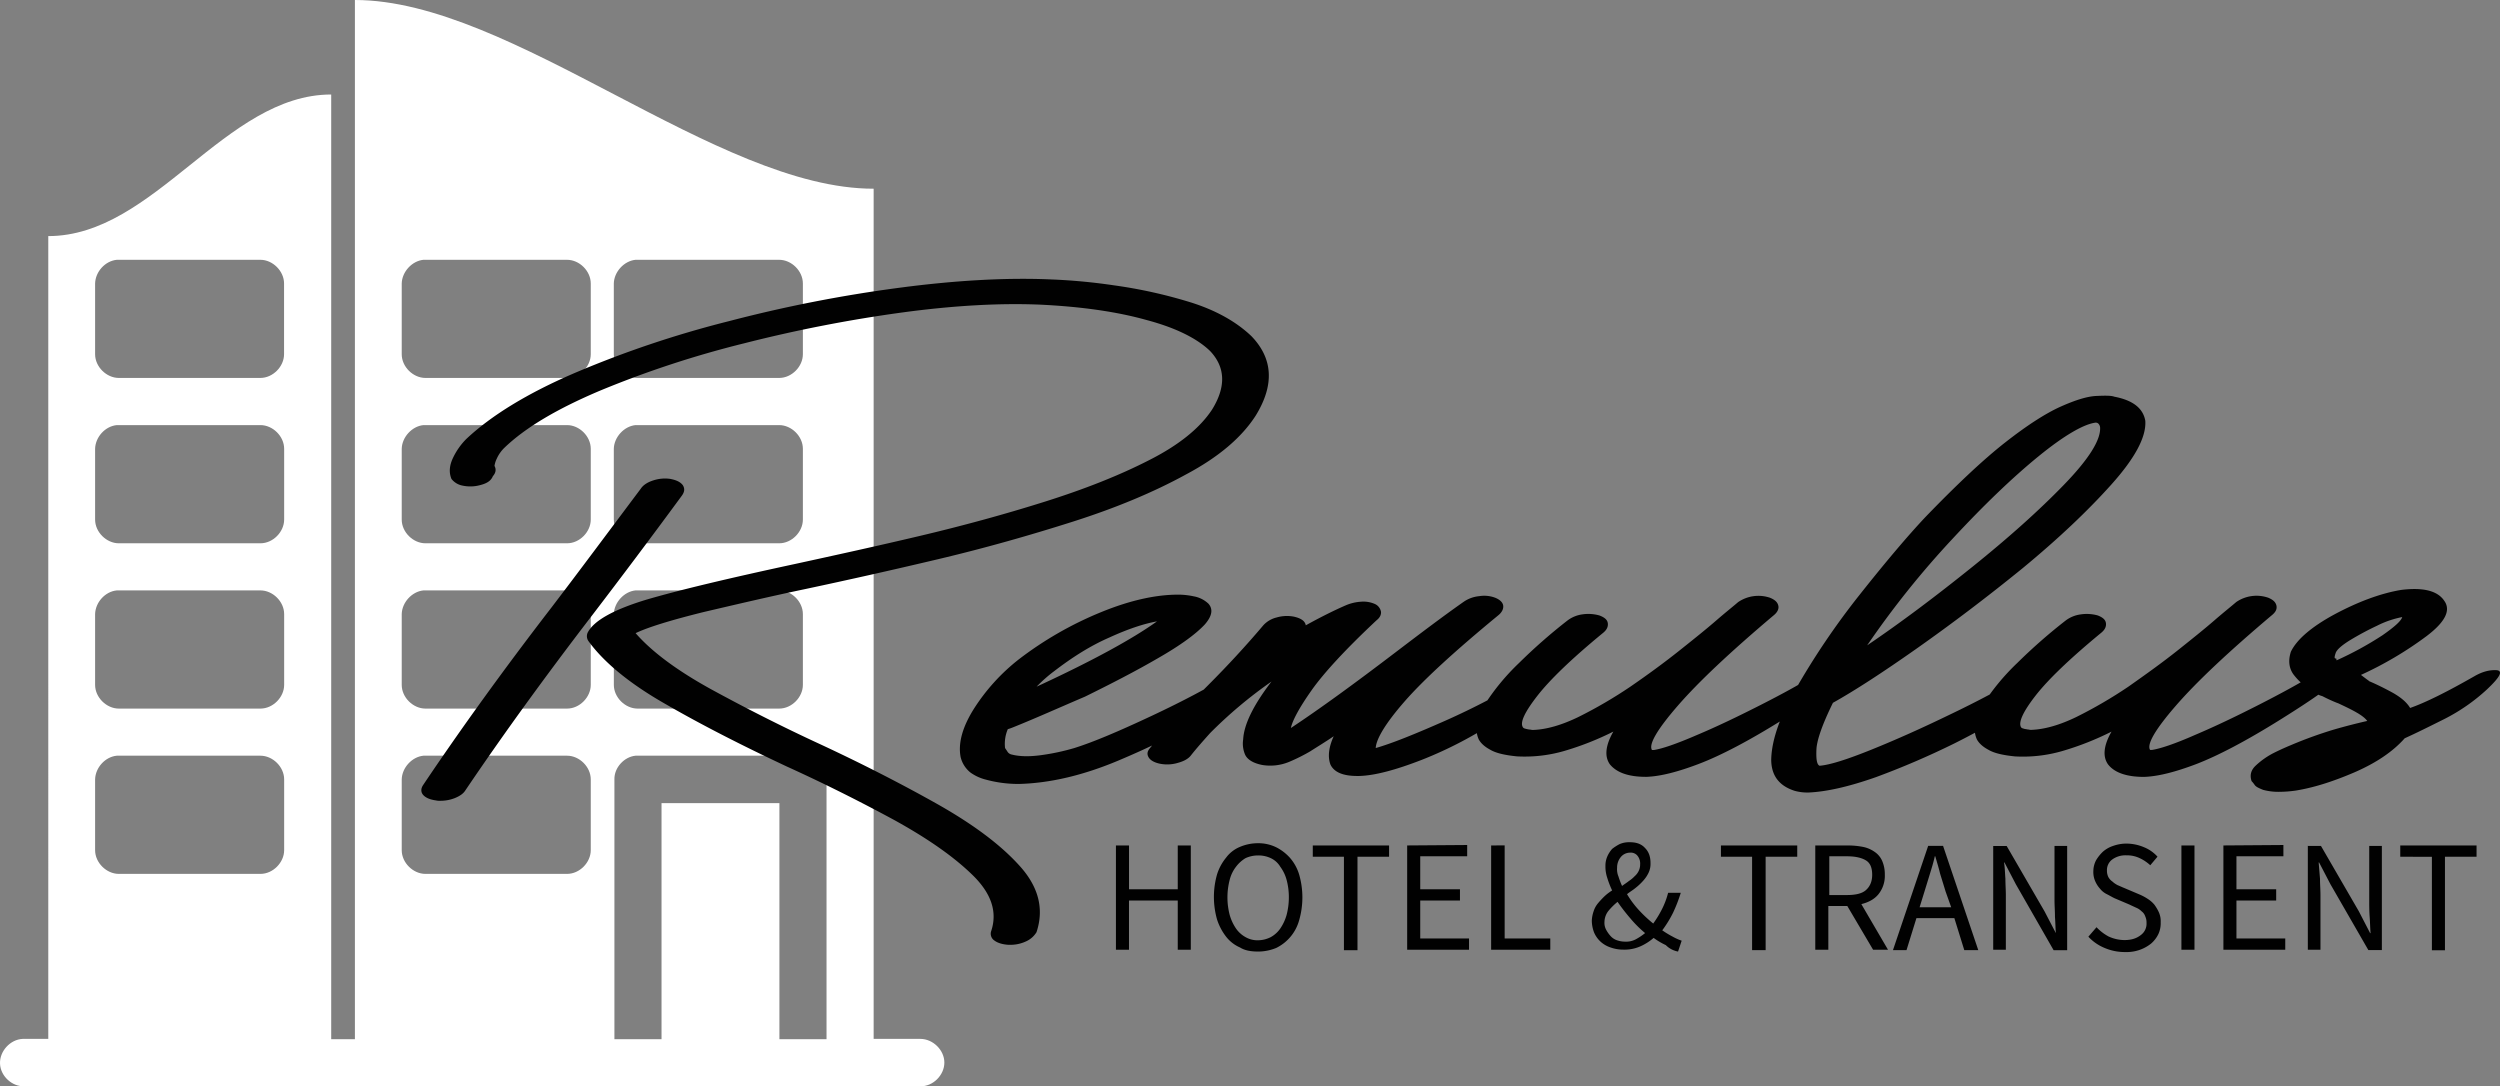 <svg xmlns="http://www.w3.org/2000/svg" viewBox="-0.01 0 1531.46 665.45"><rect x="-0.01" y="0" width="1531.46" height="665.45" fill="#808080" stroke="none"/><defs><style>.cls-1{fill:#fff;}.cls-2{fill:#010101;}</style></defs><g id="Layer_1" data-name="Layer 1"><path class="cls-1" d="M217.4,0V636.59H202.88V57.89c-65.06,0-108.25,86.74-173.31,86.74V636.41H13.83C6.31,636.76-.34,643.93,0,651.63s7.52,14.16,15,13.81h548.8c7.69.18,14.69-6.82,14.69-14.51s-7-14.52-14.69-14.52H535.17V115.6C439,115.77,313.59,0,217.4,0ZM71.54,159.15h88C167,159.15,174,166,174,173.66V217c0,7.52-6.82,14.52-14.52,14.52H72.77c-7.52,0-14.52-6.82-14.52-14.52V173.66C58.43,166.49,64.37,159.85,71.54,159.15Zm187.83,0h88c7.52,0,14.51,6.82,14.51,14.51V217c0,7.52-6.82,14.52-14.51,14.52H260.59c-7.52,0-14.51-6.82-14.51-14.52V173.66C246.25,166.49,252.37,159.85,259.37,159.15Zm129.94,0h88c7.52,0,14.51,6.82,14.51,14.51V217c0,7.52-6.82,14.52-14.51,14.52H390.54C383,231.55,376,224.73,376,217V173.66c.17-7.17,6.3-13.81,13.29-14.51ZM71.54,260.41h88c7.52,0,14.52,6.82,14.52,14.51v43.37c0,7.52-6.82,14.52-14.52,14.52H72.77c-7.52,0-14.52-6.82-14.52-14.52V274.92C58.43,267.75,64.37,261.11,71.54,260.41Zm187.83,0h88c7.52,0,14.51,6.82,14.51,14.51v43.37c0,7.52-6.82,14.52-14.51,14.52H260.59c-7.52,0-14.51-6.82-14.51-14.52V274.92C246.25,267.75,252.37,261.11,259.37,260.41Zm129.94,0h88c7.52,0,14.51,6.82,14.51,14.51v43.37c0,7.52-6.82,14.52-14.51,14.52H390.54C383,332.81,376,326,376,318.29V274.92c.17-7.17,6.3-13.81,13.29-14.51ZM71.54,361.67h88c7.52,0,14.52,6.82,14.52,14.51v43.37c0,7.52-6.82,14.52-14.52,14.52H72.77c-7.52,0-14.52-6.82-14.52-14.52V376.18C58.43,369,64.37,362.37,71.54,361.67Zm187.83,0h88c7.52,0,14.51,6.82,14.51,14.51v43.37c0,7.52-6.82,14.52-14.51,14.52H260.59c-7.52,0-14.51-6.82-14.51-14.52V376.18C246.25,369,252.37,362.37,259.37,361.67Zm129.94,0h88c7.52,0,14.51,6.82,14.51,14.51v43.37c0,7.52-6.82,14.52-14.51,14.52H390.54c-7.52,0-14.52-6.82-14.52-14.52V376.18c.17-7.17,6.3-13.81,13.29-14.51ZM71.54,462.93h88c7.52,0,14.52,6.82,14.52,14.51v43.37c0,7.52-6.82,14.52-14.52,14.52H72.77c-7.52,0-14.52-6.82-14.52-14.52V477.44C58.43,470.27,64.37,463.62,71.54,462.93Zm187.83,0h88c7.52,0,14.51,6.82,14.51,14.51v43.37c0,7.52-6.82,14.52-14.51,14.52H260.59c-7.52,0-14.51-6.82-14.51-14.52V477.44C246.25,470.27,252.37,463.62,259.37,462.93Zm129.94,0H491.8c7.52,0,14.51,6.82,14.51,14.51V636.59H477.45V492H405.23V636.59H376.37V477.44c-.18-7.17,5.95-13.82,12.94-14.51Z"/><path class="cls-2" d="M293.9,297.23h0a22.74,22.74,0,0,1-10.6.24,11.17,11.17,0,0,1-6.75-4.1h0c-1.69-4.09-1.21-8.43,1-13a41.6,41.6,0,0,1,8.2-11.57h0c15.18-14.22,37.12-27.72,65.56-40a637.15,637.15,0,0,1,95.21-32.06,852.24,852.24,0,0,1,104.61-20.49c34.71-4.58,65.8-6.27,93-5.06h0a356.27,356.27,0,0,1,38.32,3.61,296,296,0,0,1,46.76,10.37c15.43,4.82,28,11.81,37.36,20.73h0c13.26,13.74,14.22,29.89,2.65,48.69h0c-8.67,13.5-22.89,25.55-42.9,36.15Q696.67,307,656.9,319.65c-26.51,8.43-53.75,16.15-82.19,22.89s-55.44,12.78-81.47,18.32h0c-20.73,4.34-41.22,9.16-61.95,14q-30.72,7.61-41.94,13h0c9.89,11.33,25.07,22.66,46,34.23,20.73,11.32,43.39,22.89,67.49,34h0c24.83,11.57,48.45,23.62,70.38,35.92s39,24.82,50.86,37.84q18.07,19.51,10.85,41.22h0a14.43,14.43,0,0,1-6.27,5.54,22.73,22.73,0,0,1-9.88,2.17h-1c-3.85-.24-6.75-1.21-8.67-2.65a5,5,0,0,1-1.93-5.79h0c3.85-11.57.24-22.9-11.33-34.22s-27.48-22.42-48-33.75c-20.48-11.09-42.42-22.17-65.8-32.78h0c-27.24-12.77-51.82-25.31-74-38.08C386,419,370.07,405.94,360.43,392.68h0a5.3,5.3,0,0,1-.48-5.06h0c3.61-7.23,15.42-14,35.91-20.25,20.49-6,51.1-13.26,91.35-21.93h0c24.35-5.31,49.66-10.85,76.17-17.12s52.06-13.25,76.65-21,45.8-16.15,64.11-25.55c18.08-9.16,30.86-19.52,38.33-30.85h0c8.68-14,8.19-26-1.21-35.91h0c-8-7.72-21-14.22-39-19-18.08-5.07-40-8.2-65.32-9.4h0c-24.35-1-52.31.48-84.37,4.82a868.74,868.74,0,0,0-96.41,18.8,620.33,620.33,0,0,0-88.22,28.92c-26.27,11.09-46,22.66-59,35.19h0a21.44,21.44,0,0,0-4.58,6.51,14.82,14.82,0,0,0-1.45,4.58h0c1.21,2.17.73,4.34-1,6.27C300.65,294.82,297.76,296.27,293.9,297.23Zm-27,193.07h0c-3.62-.48-6.27-1.69-7.72-3.38s-1.44-3.85,0-6h0c23.14-34.47,49.42-70.87,78.58-108.71h0c17.12-22.41,35.19-46.76,54.72-72.79h0c1.44-2.17,3.85-3.86,7.47-5.06a23,23,0,0,1,10.6-1h0c3.86.73,6.27,1.93,7.72,3.86,1.2,1.93,1.2,3.86-.48,6.27h0c-19.29,26.27-37.61,50.61-54.72,73h0Q319.7,432.93,285,484.27h0c-1.21,1.93-3.38,3.38-6.27,4.58a23.68,23.68,0,0,1-9.16,1.69h0A9.07,9.07,0,0,1,266.91,490.3Zm353.84-44.83h0a29.3,29.3,0,0,1-3.38,1.2h0a22.94,22.94,0,0,0-1.69,11.57h0c.49.72,1,1.45,1.45,2.17a3.87,3.87,0,0,0,2.17,1.69h0c5.3,1.44,11.57,1.44,18.56.48a136.47,136.47,0,0,0,20.25-4.34h0c11.57-3.61,27.47-10.36,47.48-19.76s35.19-17.6,45.31-23.87h0c3.14-1.68,6-2.41,8.68-1.44,2.65.72,1.93,3.61-1.69,8.68s-11.32,11.32-23.13,19S706.31,457,684.86,466s-41.7,13.74-60.5,14.23h0a75.35,75.35,0,0,1-20.49-2.66h0a27.58,27.58,0,0,1-9.4-4.33,17.31,17.31,0,0,1-6-9.41h0c-1.69-8.67,1.2-18.8,8.43-30.12a121.25,121.25,0,0,1,27-29.65h0a217.9,217.9,0,0,1,50.86-29.17c18.32-7.47,34.47-10.84,48.2-10.6h0a44.87,44.87,0,0,1,8.2,1,17.48,17.48,0,0,1,9.16,4.58h0c2.89,3.38,2.17,7.47-2.17,12.54h0c-5.54,6-15.19,13-28.68,20.72-13.74,8-28.69,15.67-44.84,23.63C648.47,433.66,634,440.16,620.75,445.47Zm24.58-34h0A91.38,91.38,0,0,0,635,420.64h0c34.47-15.91,59-29.41,73.75-40h0c-8,1.44-17.59,4.58-29.16,9.88C668,395.57,656.9,402.56,645.33,411.48ZM815,468.36h0C813.33,463.79,813.81,458,817,451h0c-5.3,3.62-10.13,6.51-14.22,9.16h0a109.32,109.32,0,0,1-13,6.51,30.12,30.12,0,0,1-16.63,1.93h0c-6-1.21-9.4-3.62-10.61-6.75a17.06,17.06,0,0,1-1-8.92h0q.72-13.74,17.35-35.43h0a272.39,272.39,0,0,0-37.6,31.57h0c-4.09,4.58-8.19,9.16-11.81,13.74h0c-1.68,2.17-4.58,3.62-8.19,4.58a22.72,22.72,0,0,1-10.61.48h0c-3.61-.72-6-2.17-7-3.85-1.2-1.93-1-3.86,1-6h0a199.86,199.86,0,0,1,13.49-15.43h0c7.24-7.71,14.47-15.42,21.7-22.65h0q18.07-18.07,34-36.88h0a16.17,16.17,0,0,1,8.2-4.82,22.55,22.55,0,0,1,10.6-.48h0c4.34,1,6.75,2.65,7.23,5.3h0q13.74-7.59,24.59-12.29h0a28.2,28.2,0,0,1,9.16-2.17,17.49,17.49,0,0,1,8.68,1.44h0a6.55,6.55,0,0,1,3.61,4.58c.24,1.69-.48,3.62-2.65,5.31h0c-19.28,18.07-32.54,32.53-40,43.14s-11.57,18.32-12.53,22.9h0c17.83-11.81,39-27.24,63.63-46h0C870,388.1,884,377.49,896.73,368.58h0a20,20,0,0,1,9.4-3.38,19,19,0,0,1,9.88,1h0c2.9,1.2,4.58,2.89,4.82,4.82s-.72,4.09-3.13,6h0C891,399,871.9,416.54,860.33,429.8S843,452.7,842.74,458.24h0c10.12-2.89,24.34-8.68,42.9-16.87a450,450,0,0,0,50.62-26.51h0a15.39,15.39,0,0,1,8.92-2.66c3.13,0,3.13,2.41.48,6.51-2.89,4.34-11.81,11.57-27.48,21.94a246.69,246.69,0,0,1-47.24,24.82c-16.15,6.27-28.92,9.64-38.32,9.88h-1.21C822.49,475.35,817.19,472.94,815,468.36Zm310.69-52.06h0c-1.2,3.13-12.29,11.09-33.26,24.35-21.21,13.25-38.32,22.17-51.58,27.23s-23.86,7.72-32.3,8h-.24c-10.85,0-18.08-2.65-22.18-7.72h0c-3.37-4.82-2.65-11.57,2.17-20h0a178.56,178.56,0,0,1-29.88,11.81,86.94,86.94,0,0,1-29.17,3.37h0c-7.23-.72-12.77-1.93-16.39-4.09-3.62-1.93-5.79-4.1-7-6.27h0c-2.65-5.79-1.45-12.78,3.37-21a138.63,138.63,0,0,1,21.46-26,335.57,335.57,0,0,1,29.4-25.79h0a19.46,19.46,0,0,1,9.4-3.86,24.76,24.76,0,0,1,10.37.72h0c3.13,1.21,4.82,2.65,5.06,4.82s-.72,4.1-3.13,6h0c-19.05,15.67-32.3,28.44-40,38.32s-10.84,16.39-8.91,19.29h0c0,.24.24.24.48.48s.48.24,1.2.48a21,21,0,0,0,2.41.48h0c.73,0,1.21.24,1.93.24h0c8.2-.24,17.6-2.89,28-7.95a277.11,277.11,0,0,0,31.82-18.56c10.84-7.47,20.73-14.7,30.13-22.18s16.87-13.49,22.41-18.31h0c5.55-4.82,10.13-8.44,13.5-11.33h0a22.06,22.06,0,0,1,19.53-2.65h0c2.89,1.2,4.57,2.65,5.06,4.82.48,1.93-.49,4.09-2.9,6h0c-26.27,22.18-45.79,40.5-58.57,55.2s-18.07,23.86-15.91,27.24h1.21c4.82-.73,13.5-3.62,26.27-9.16C1052,445,1065,438.72,1078.23,432s23.86-12.54,31.57-17.36h0a25.82,25.82,0,0,1,10.61-2.89C1125,412,1126.44,413.41,1125.71,416.3ZM1295.16,243h0c11.33,2.17,17.6,7,19,14.7h0c.72,9.88-6.27,22.9-20.73,39.05S1260.93,330,1239,348.09c-21.94,17.84-43.63,34.23-64.84,49.17s-38.32,26-51.34,33.26h0c-6.51,13.26-9.88,22.9-10.12,28.69s.24,9.15,1.93,9.88h0c6.26-.48,16.87-3.86,31.81-9.88s31.1-13.26,48-21.46c17.11-8.19,31.57-15.9,43.63-23.14h0a21,21,0,0,1,8.67-2.17c3.62-.24,5.55,1.21,5.55,3.86h0c-.25,3.38-5.55,8.68-15.67,16.15-10.37,7.47-23.38,14.94-39.29,22.9a494.21,494.21,0,0,1-48.21,20.73q-24.58,8.67-41.21,9.4h0a29.81,29.81,0,0,1-8.44-1h0c-9.88-3.13-14.46-9.64-14.46-19.28.24-9.64,3.61-21.21,10.36-34.47h0c-.48-2.65.73-4.82,3.86-7.23h0A462,462,0,0,1,1139.45,364q23.5-29.65,39.77-47h0c19.29-20,35.68-35.44,49.17-46s24.83-17.84,34-21.94,16.39-6.26,21.69-6.5S1293.23,242.27,1295.16,243ZM1143.79,395.33h0c21-14.22,42.42-30.37,64.6-48.21s40.73-34.46,55.92-50.13,22.65-27.48,22.17-35.19h0a3.7,3.7,0,0,0-1.2-2.41,2.31,2.31,0,0,0-1.69-.48h0c-7.23,1-19,7.71-34.95,20.72s-33.5,29.89-52.3,50.14A553.5,553.5,0,0,0,1143.79,395.33Zm286.83,21h0c-1.2,3.13-12.29,11.09-33.5,24.35s-38.33,22.17-51.34,27.23c-13.26,5.06-23.87,7.72-32.3,8h-.24c-10.61,0-18.08-2.65-21.94-7.72h0c-3.37-4.82-2.65-11.57,2.17-20h0a178.32,178.32,0,0,1-29.89,11.81,86.85,86.85,0,0,1-29.16,3.37h0c-7.23-.72-12.78-1.93-16.39-4.09-3.62-1.93-5.79-4.1-7-6.27h0c-2.65-5.79-1.45-12.78,3.37-21a138.63,138.63,0,0,1,21.46-26,334.12,334.12,0,0,1,29.4-25.79h0a19.46,19.46,0,0,1,9.4-3.86A25.06,25.06,0,0,1,1285,377h0c3.13,1.21,4.82,2.65,5.06,4.82s-.72,4.1-3.13,6h0c-19,15.67-32.3,28.44-40,38.32s-10.6,16.39-8.91,19.29h0c0,.24.24.24.48.48s.72.24,1.2.48c.73.24,1.45.24,2.41.48h0c.73,0,1.21.24,1.93.24h0c8.2-.24,17.6-2.89,28-7.95a277.11,277.11,0,0,0,31.82-18.56c10.6-7.47,20.73-14.7,30.13-22.18s16.87-13.49,22.41-18.31h0c5.55-4.82,10.13-8.44,13.5-11.33h0a22,22,0,0,1,19.52-2.65h0c2.9,1.2,4.58,2.65,5.07,4.82s-.49,4.09-2.9,6h0c-26.27,22.18-45.79,40.5-58.57,55.2s-18.08,23.86-15.91,27.24h1.21c4.82-.73,13.74-3.62,26.27-9.16,12.54-5.31,25.55-11.57,38.81-18.32s23.86-12.54,31.82-17.36h0a25.73,25.73,0,0,1,10.6-2.89C1429.9,412,1431.34,413.41,1430.62,416.3Zm-51.34,62.19h0c-1.2-3.62-.48-6.75,2.65-9.64a47.57,47.57,0,0,1,11.09-7.72c4.34-2.17,7.71-3.61,10.61-4.82h0a257.16,257.16,0,0,1,26-9.4c7.47-2.17,14.22-3.85,20.49-5.3h0c-1.21-1.69-3.38-3.37-6.75-5.3s-7-3.62-11.09-5.55h0c-.24,0-.48-.24-.72-.24h0a96.94,96.94,0,0,1-8.92-4.1h0a17.31,17.31,0,0,1-4.82-2.16h0a13.28,13.28,0,0,0-1.93-1.45h0a37.37,37.37,0,0,1-11.09-9.88q-4-5.79-1.45-13.74h0c3.62-7.47,12.54-15.19,26.76-22.9,14.46-7.71,28-12.78,40.73-14.94h0c13.5-1.69,22.42.48,26.52,6.74h0c4.1,5.79.48,13-11.09,21.7a219.58,219.58,0,0,1-40,23.62h0c3.13,2.41,4.82,3.61,4.82,3.61h0l.24.25h0c5.06,2.16,9.88,4.58,14.7,7.23,4.58,2.65,8.2,5.54,10.37,9.16h0c9.64-3.38,22.66-9.89,39.53-19.53h0c5.06-2.89,9.4-3.85,13.5-3.61,4.09.48,1.92,4.34-6,11.81a114.74,114.74,0,0,1-26,18.07c-9.16,4.58-17.36,8.68-24.35,11.82h0q-10.85,12.28-31.09,21c-13.5,5.78-25.31,9.4-35.91,11.08h0a74.64,74.64,0,0,1-9.65.73h0a36.25,36.25,0,0,1-10.12-1.21c-2.41-1-4.1-1.69-5.06-2.89A20.32,20.32,0,0,0,1379.28,478.49Zm51.82-75.2h0l.24,1.2a205.42,205.42,0,0,0,28.21-15.43c7.23-5.06,11.32-8.67,12-11.08h0a58.65,58.65,0,0,0-15.43,5.3,176.08,176.08,0,0,0-16.63,8.92c-5.06,3.13-8,5.78-8.68,7.71h0C1429.9,402.56,1429.9,403.77,1431.1,403.29Z"/><path class="cls-2" d="M683.59,517.91V581.8h8V551.65h29.87V581.8h8V517.91h-8v26.83H691.61V517.91Zm87.12,65a29.29,29.29,0,0,0,11.06-2.21,26.76,26.76,0,0,0,14.11-17.15,50.48,50.48,0,0,0,0-27.65,27.78,27.78,0,0,0-5.53-10.23,28.57,28.57,0,0,0-8.58-6.64,24.94,24.94,0,0,0-11.06-2.49,28.22,28.22,0,0,0-11.06,2.21,20.13,20.13,0,0,0-8.58,6.64,30.57,30.57,0,0,0-5.53,10.23,50.52,50.52,0,0,0,0,27.66,34.52,34.52,0,0,0,5.53,10.51,22,22,0,0,0,8.58,6.64C762.69,582.35,766.56,582.9,770.71,582.9Zm0-6.91a14.59,14.59,0,0,1-7.74-1.94,17.26,17.26,0,0,1-5.81-5.25,28.57,28.57,0,0,1-3.87-8.3,42.54,42.54,0,0,1,0-21.57,21.66,21.66,0,0,1,3.87-8,20.8,20.8,0,0,1,5.81-5.25,18.51,18.51,0,0,1,7.74-1.66,17.58,17.58,0,0,1,7.74,1.66,13.33,13.33,0,0,1,5.81,5.25,24,24,0,0,1,3.87,8,40.87,40.87,0,0,1,1.39,10.79,42.45,42.45,0,0,1-1.39,10.78,28.57,28.57,0,0,1-3.87,8.3,17.26,17.26,0,0,1-5.81,5.25A17.72,17.72,0,0,1,770.71,576Zm52.55-51.16v57.24h8.3V524.83h19.35v-6.92H804.18v6.92ZM862,517.91V581.8h37.89v-6.92H870V551.65h24.34v-6.91H870V524.55h28.76v-6.91l-36.78.27Zm51.44,0V581.8h36.23v-6.92H921.72v-57Zm69.42,47a11.28,11.28,0,0,1,2.21-6.64,38.34,38.34,0,0,1,5.81-5.81,122.16,122.16,0,0,0,7.74,10,71.59,71.59,0,0,0,9.13,9.13,36.19,36.19,0,0,1-5.81,3.87,12.68,12.68,0,0,1-6.36,1.38,15.76,15.76,0,0,1-5-.83,9.26,9.26,0,0,1-3.87-2.49,19.4,19.4,0,0,1-2.77-3.87A9.07,9.07,0,0,1,982.84,564.93Zm7.74-33.19a10.11,10.11,0,0,1,2.21-6.64,7.36,7.36,0,0,1,5.81-2.76,5.2,5.2,0,0,1,4.7,2.21,7.53,7.53,0,0,1,1.39,5,8.89,8.89,0,0,1-.83,3.87,9.68,9.68,0,0,1-2.49,3.32,19.52,19.52,0,0,1-3.6,3c-1.38,1.11-2.76,1.94-4.15,3a48.6,48.6,0,0,1-2.21-5.81A11.62,11.62,0,0,1,990.58,531.74Zm37.34,51.16,2.21-6.63a32.1,32.1,0,0,1-5.53-2.49,56,56,0,0,1-6.36-3.87,70,70,0,0,0,6.63-10.79,92.57,92.57,0,0,0,4.71-12.17h-7.75a48.86,48.86,0,0,1-3.87,10.23,64.59,64.59,0,0,1-5.25,8.58,82,82,0,0,1-8.85-8.3,58.37,58.37,0,0,1-7.2-9.68c1.66-1.38,3.6-2.49,5.26-3.87a35.2,35.2,0,0,0,4.7-4.43,19.72,19.72,0,0,0,3.32-5,12.84,12.84,0,0,0,1.11-5.81q0-5.81-3.32-9.13c-2.22-2.49-5.26-3.59-9.41-3.59a14.87,14.87,0,0,0-6.08,1.1,27.64,27.64,0,0,0-4.7,3,17.33,17.33,0,0,0-3,4.71,14.41,14.41,0,0,0-1.11,5.8,21.62,21.62,0,0,0,1.11,7.19,56.36,56.36,0,0,0,3,7.75,29.78,29.78,0,0,0-4.7,3.59,54.42,54.42,0,0,0-3.88,4.15,14.49,14.49,0,0,0-2.76,5,19.78,19.78,0,0,0-1.11,5.81,20.75,20.75,0,0,0,1.39,7.19,16.4,16.4,0,0,0,3.87,5.53,16.92,16.92,0,0,0,6.08,3.6,23.12,23.12,0,0,0,8,1.38,24.1,24.1,0,0,0,10.24-1.94,32.43,32.43,0,0,0,8.29-5.25,43.89,43.89,0,0,0,7.47,4.42A13.94,13.94,0,0,0,1027.92,582.9Zm45.35-58.07v57.24h8.3V524.83h19.36v-6.92h-46.74v6.92Zm47.3,23.5V524.55h10.78q7.47,0,11.62,2.49c2.76,1.66,3.87,4.7,3.87,8.85s-1.38,7.19-3.87,9.4-6.64,3-11.62,3Zm26.82,33.47h9.13l-16.32-27.93c4.43-1.11,8-3,10.51-6.09a18,18,0,0,0,3.87-11.89,20.59,20.59,0,0,0-1.66-8.58,12.94,12.94,0,0,0-4.7-5.53,18.78,18.78,0,0,0-7.19-3,46.81,46.81,0,0,0-9.12-.83H1112V581.8h8V555h11.62Zm47.85-26h-19.36l3-9.68q1.66-5.39,3.32-10.78c1.11-3.6,2.21-7.2,3-10.79h.28c1.11,3.87,2.21,7.47,3,10.79q1.67,5.38,3.32,10.78Zm1.93,6.64,6.09,19.63h8.57l-21.57-63.88h-9.13l-21.57,63.88h8.3l6.08-19.63ZM1221,517.91V581.8h7.74V548.33c0-3.31-.27-6.63-.27-10-.28-3.32-.28-6.64-.83-10h.27l6.92,13.28L1258,582.07h8.3V518.19h-7.75v33.19c0,3.31.28,6.63.28,10.23.28,3.59.28,6.91.55,10h0l-6.91-13.28-23.23-40.1H1221v-.28ZM1284.29,568l-5,5.81a28.15,28.15,0,0,0,10,6.91,31.25,31.25,0,0,0,12.45,2.49,24.41,24.41,0,0,0,9.12-1.38,23.8,23.8,0,0,0,6.92-3.87,18.06,18.06,0,0,0,4.42-5.81,15.85,15.85,0,0,0,1.39-7.19,13.33,13.33,0,0,0-1.11-6.09,25.94,25.94,0,0,0-2.77-4.7,17.45,17.45,0,0,0-4.15-3.59,30.73,30.73,0,0,0-5.25-2.77l-9.13-3.87c-1.38-.55-2.49-1.11-3.87-1.66A13.92,13.92,0,0,1,1294,540a8,8,0,0,1-2.49-2.77,8.89,8.89,0,0,1-.83-3.87,8,8,0,0,1,3.32-6.91,13.75,13.75,0,0,1,8.58-2.49,18,18,0,0,1,8,1.66,24.92,24.92,0,0,1,6.63,4.42l4.43-5.25a22.41,22.41,0,0,0-8.3-5.81,27.87,27.87,0,0,0-10.78-2.21,24.32,24.32,0,0,0-8,1.38,18,18,0,0,0-6.36,3.59A24.52,24.52,0,0,0,1284,527a14.66,14.66,0,0,0-1.66,6.64,14.05,14.05,0,0,0,1.1,6.08,16.93,16.93,0,0,0,3,4.7,12.19,12.19,0,0,0,4.14,3.32c1.66.83,3,1.66,4.71,2.49l9.12,3.87c1.66.83,3,1.38,4.15,1.94a9.93,9.93,0,0,1,3.32,2.21,6.21,6.21,0,0,1,2.21,3,9.16,9.16,0,0,1,.83,4.15,8.59,8.59,0,0,1-3.59,7.47c-2.49,1.93-5.53,3-10,3a23.61,23.61,0,0,1-9.68-2.21A28.81,28.81,0,0,1,1284.29,568Zm52-50.06V581.8h8V517.91Zm25.72,0V581.8h37.89v-6.92H1370V551.65h24.34v-6.91H1370V524.55h28.76v-6.91l-36.78.27Zm51.72,0V581.8h7.74V548.33c0-3.31-.28-6.63-.28-10q-.4-5-.83-10h.28l6.91,13.28,23.24,40.37h8.29V518.19h-7.74v33.19c0,3.31,0,6.63.27,10.23s.28,6.91.56,10h-.28L1445,558.29l-23.23-40.1h-8v-.28Zm76,6.92v57.24h8V524.83h19.36v-6.92h-46.74v6.92Z"/></g></svg>